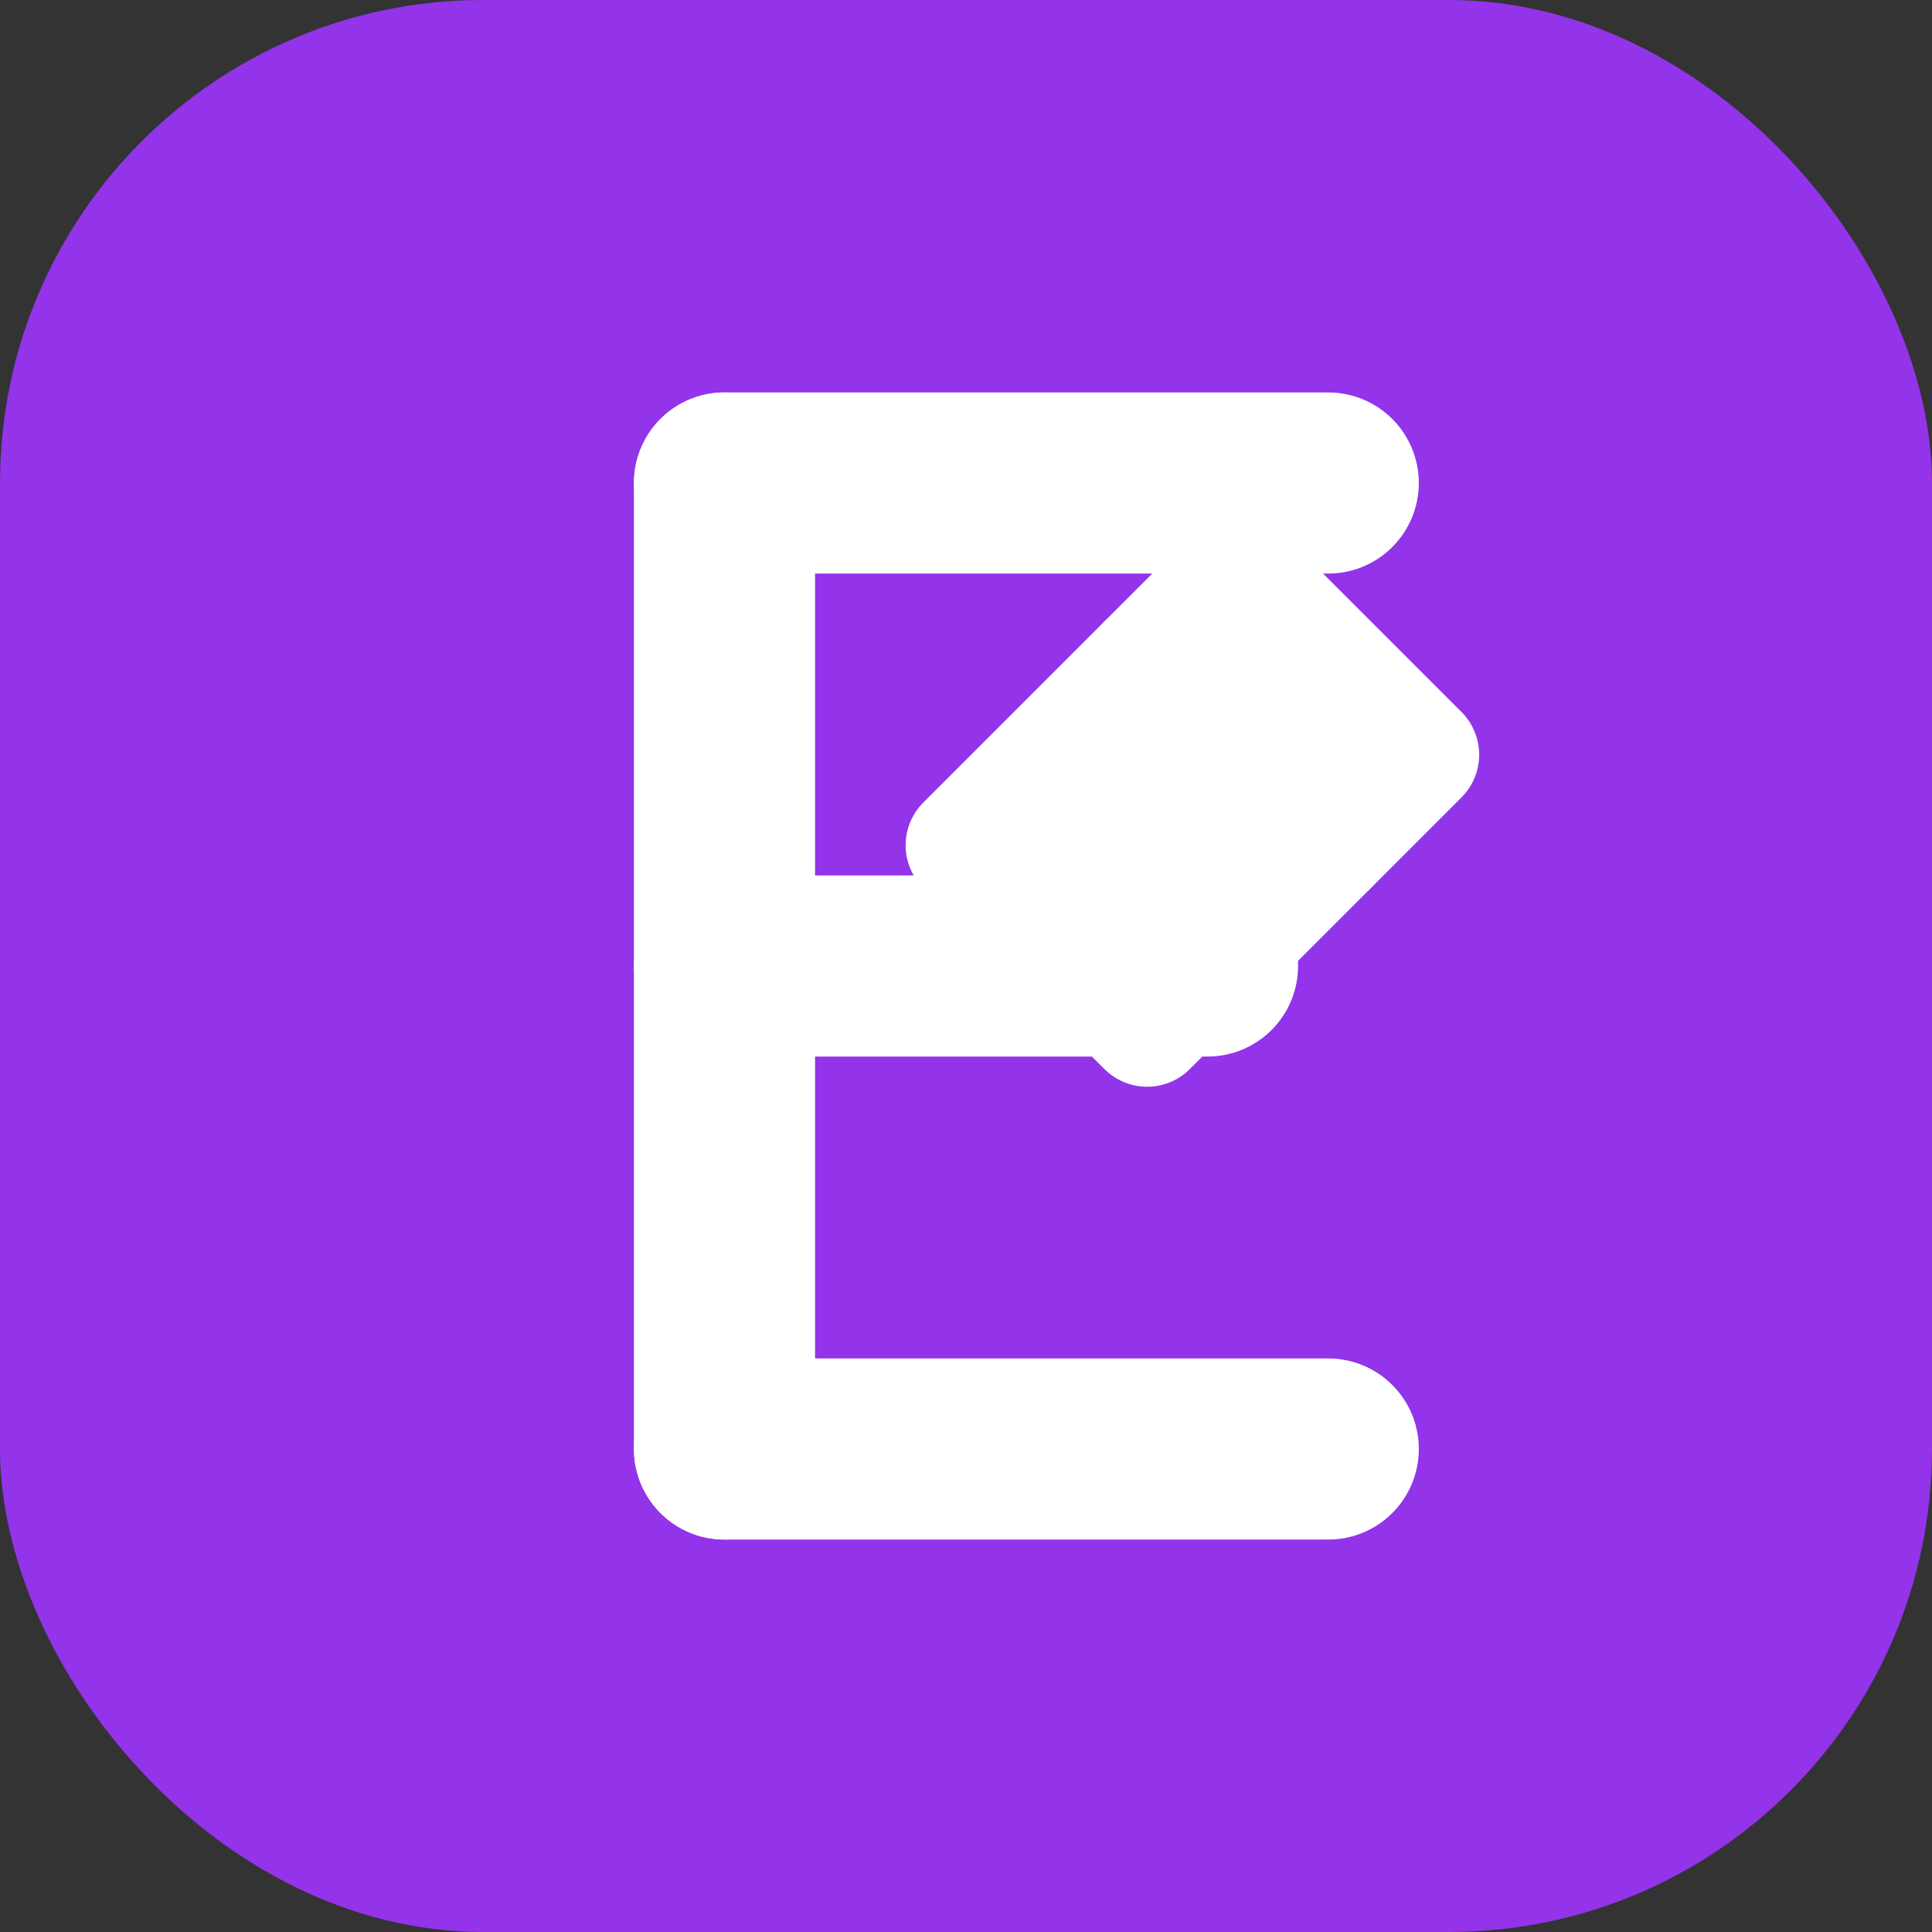 <?xml version="1.0" encoding="UTF-8"?>
<svg width="32" height="32" viewBox="0 0 32 32" fill="none" xmlns="http://www.w3.org/2000/svg">
  <rect x="0" y="0" width="32" height="32" fill="#333333" stroke="none"/>
  <!-- Background -->
  <rect width="32" height="32" rx="8" fill="#9333EA"/>
  
  <!-- Huruf E stylized -->
  <path d="M12 8H22" stroke="white" stroke-width="3" stroke-linecap="round"/>
  <path d="M12 16H20" stroke="white" stroke-width="3" stroke-linecap="round"/>
  <path d="M12 24H22" stroke="white" stroke-width="3" stroke-linecap="round"/>
  <path d="M12 8V24" stroke="white" stroke-width="3" stroke-linecap="round"/>
  
  <!-- Palu lelang overlay -->
  <path d="M22 14L19 11L16 14L19 17L22 14Z" stroke="white" stroke-width="2" stroke-linecap="round" stroke-linejoin="round" fill="white"/>
  <path d="M19 11L20.5 9.5L23.5 12.5L22 14L19 11Z" stroke="white" stroke-width="2" stroke-linecap="round" stroke-linejoin="round" fill="white"/>
</svg> 